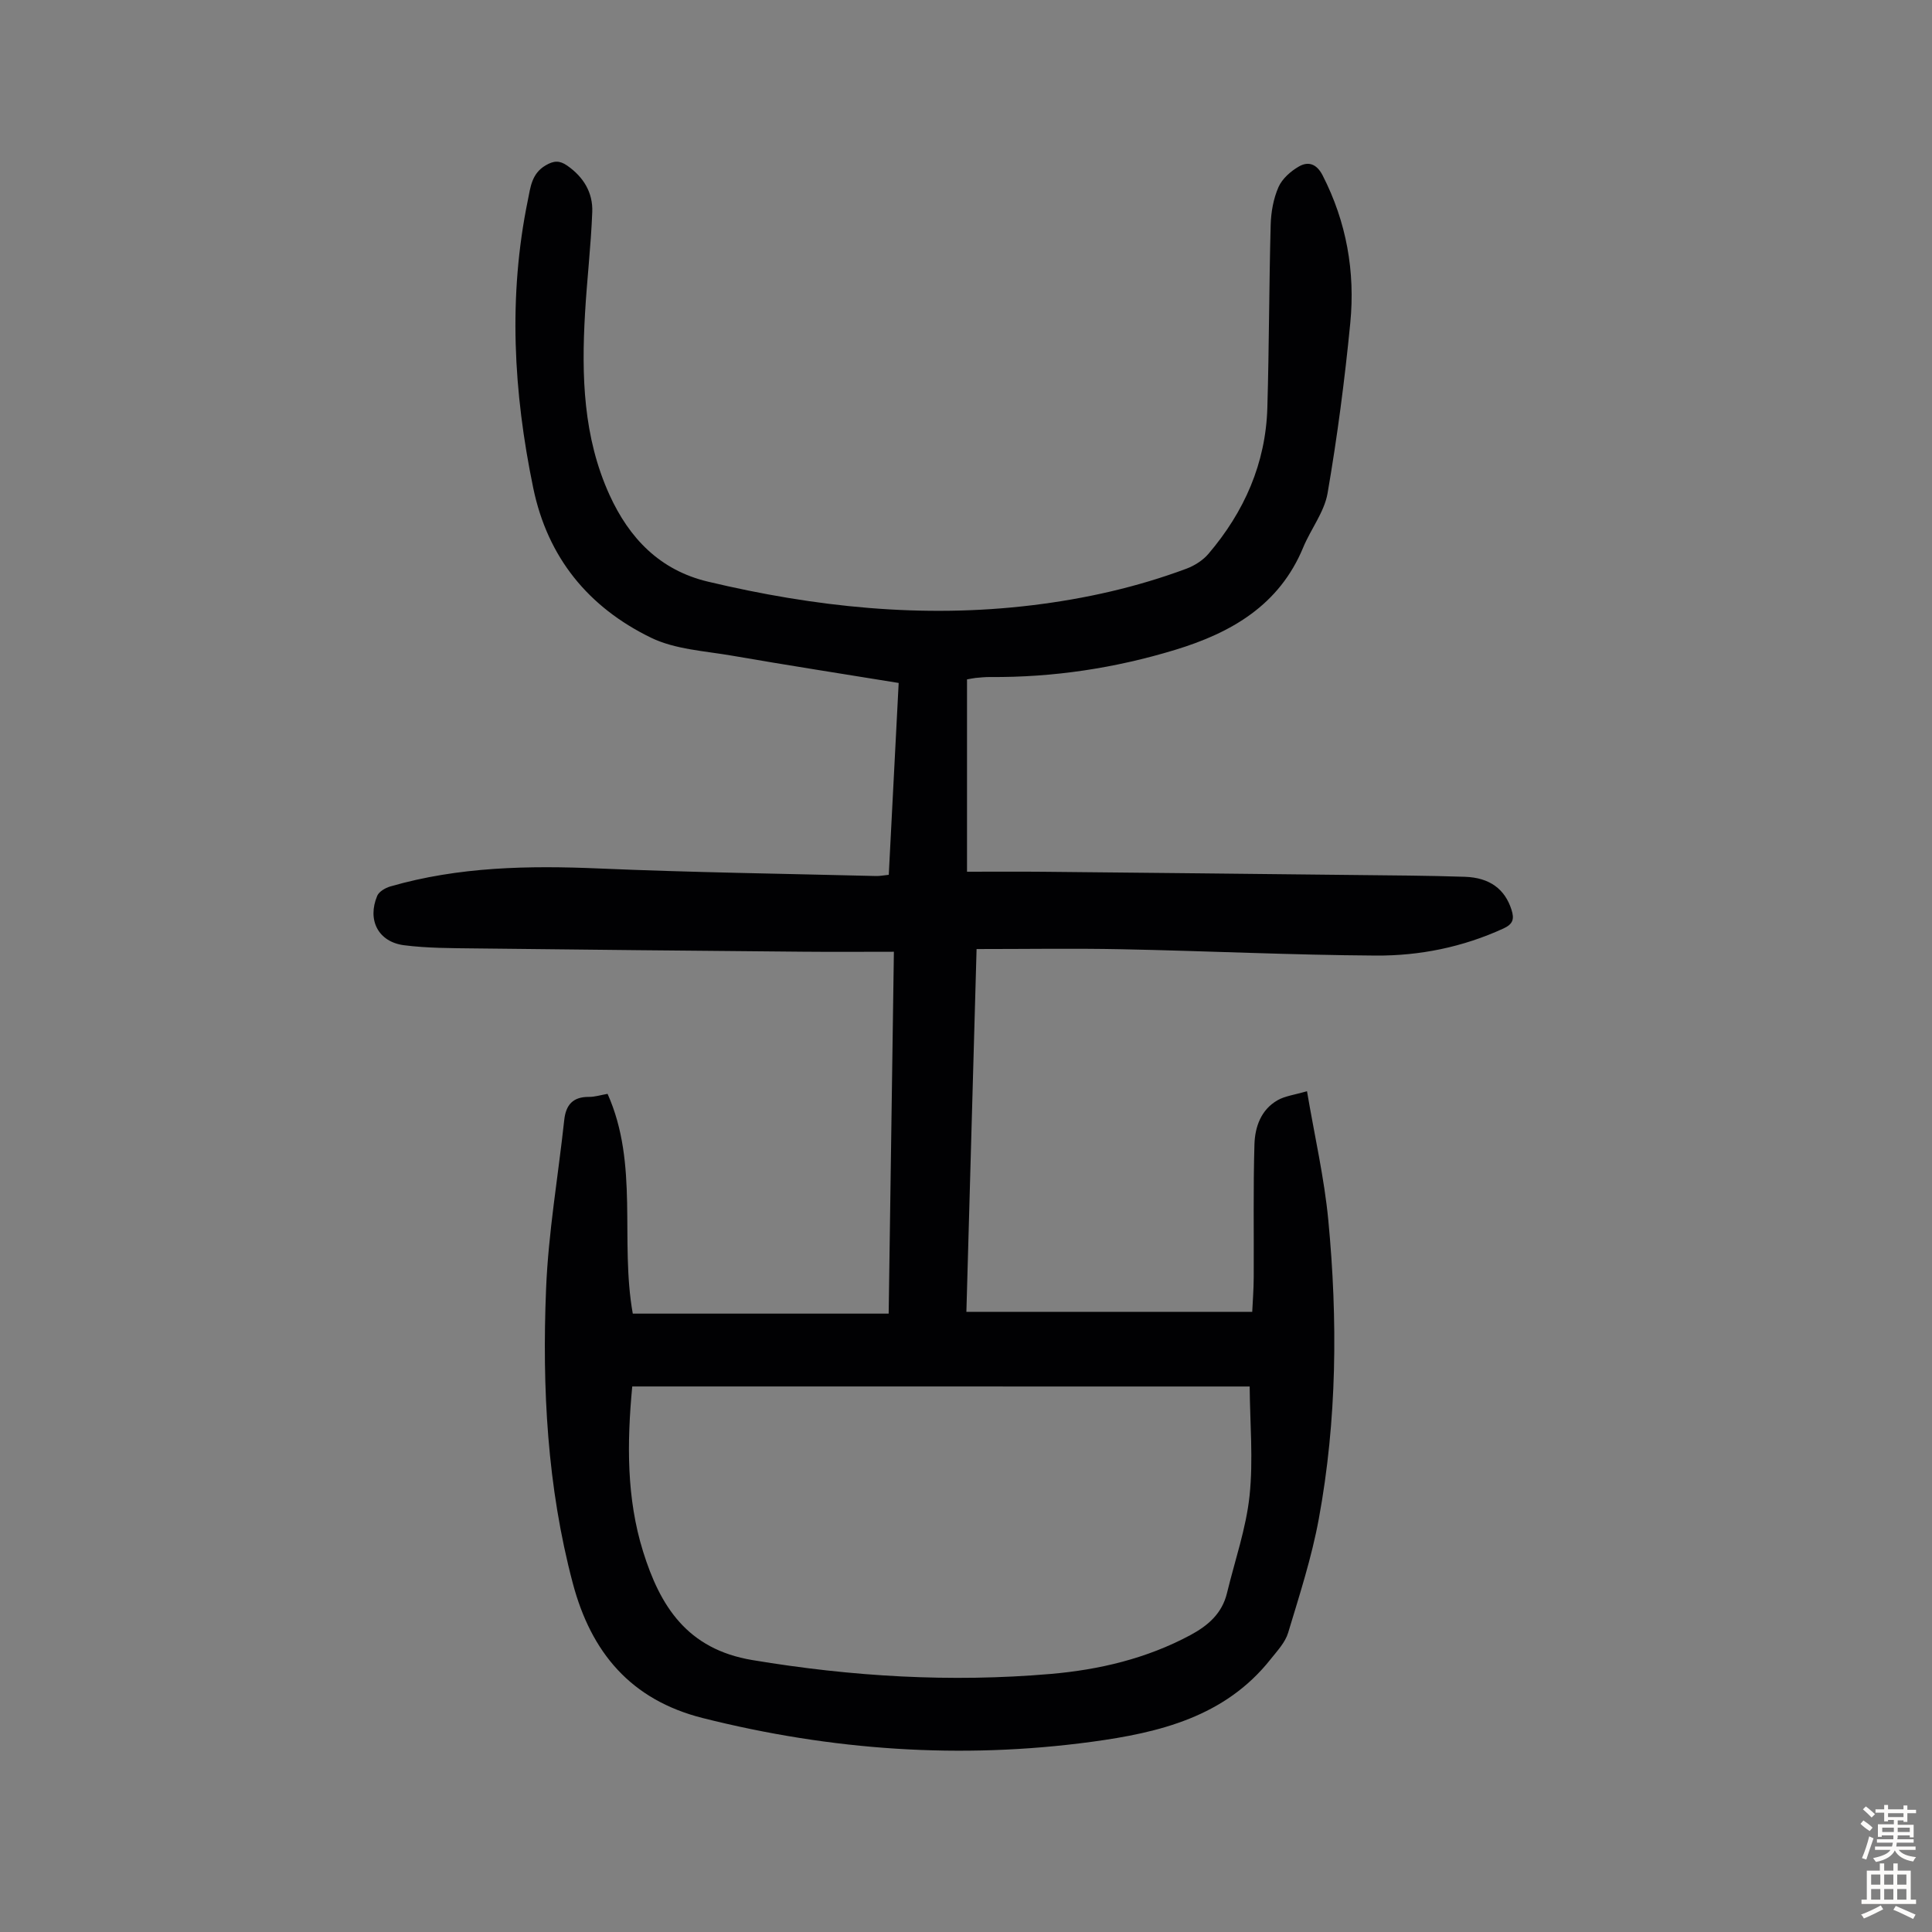 <svg enable-background="new 0 0 400 400" viewBox="0 0 400 400" xmlns="http://www.w3.org/2000/svg"><rect x="0" y="0" width="400" height="400" fill="#808080" stroke="none"/><path d="m200.21 140.66v39.82c5.4 0 10.62-.04 15.84.01 21.48.21 42.97.43 64.45.67 7.59.08 15.19.12 22.77.37 5.22.17 8.32 2.6 9.67 6.82.62 1.94.31 2.98-1.68 3.89-8.4 3.85-17.31 5.66-26.39 5.6-17.55-.11-35.09-.96-52.64-1.31-9.84-.2-19.68-.04-30.04-.04-.7 24.8-1.39 49.67-2.11 75.12h59.18c.1-2.14.3-4.67.31-7.2.05-9.16-.12-18.33.15-27.49.11-3.6 1.35-7.17 4.79-9.13 1.54-.88 3.47-1.1 6.09-1.87 1.58 9.35 3.58 17.96 4.41 26.69 1.97 20.68 1.81 41.39-1.97 61.87-1.47 7.98-4 15.79-6.35 23.58-.61 2.01-2.26 3.75-3.62 5.46-9.44 11.94-23.08 15.21-37.02 17.1-27.11 3.67-53.95 1.78-80.53-4.91-14.98-3.77-23.15-13.65-26.93-27.92-5.3-19.99-6.37-40.44-5.53-60.94.47-11.69 2.5-23.31 3.76-34.97.34-3.16 1.82-4.81 5.13-4.78 1.2.01 2.4-.38 3.84-.63 6.53 14.61 2.52 30.35 5.22 45.5h52.98c.36-24.7.71-49.35 1.08-74.92-6.48 0-12.69.05-18.91-.01-22.6-.2-45.21-.41-67.81-.68-4.91-.06-9.85-.04-14.7-.66-5.34-.69-7.66-5.22-5.55-10.23.37-.88 1.68-1.64 2.71-1.94 14.16-4.09 28.61-4.35 43.23-3.72 19.11.82 38.24 1.08 57.36 1.56.76.02 1.52-.14 2.61-.25.68-13.23 1.36-26.37 2.05-39.72-11.76-1.91-23.12-3.68-34.44-5.64-5.69-.99-11.84-1.29-16.88-3.75-12.87-6.28-21.34-16.5-24.34-30.98-4.1-19.83-5.21-39.67-1.11-59.61.54-2.63.77-5.47 3.66-7.17 1.72-1.02 2.91-1.05 4.47.03 3.39 2.35 5.36 5.6 5.2 9.62-.27 7.02-1.1 14.02-1.5 21.04-.74 12.82-.38 25.55 5.07 37.52 4.08 8.96 10.4 15.59 20.37 17.96 22.13 5.27 44.47 7.65 67.2 4.88 10.92-1.33 21.58-3.72 31.88-7.56 1.68-.63 3.42-1.73 4.57-3.09 7.4-8.69 11.84-18.7 12.18-30.2.37-12.63.35-25.27.69-37.9.07-2.64.57-5.43 1.62-7.82.77-1.74 2.56-3.32 4.28-4.29 1.9-1.07 3.63-.52 4.85 1.86 4.95 9.66 6.77 19.95 5.73 30.59-1.15 11.79-2.69 23.56-4.7 35.23-.68 3.91-3.48 7.43-5.05 11.23-4.95 11.96-14.89 17.66-26.49 21.19-12.48 3.8-25.27 5.73-38.34 5.63-1-.01-2.01.1-3.01.19-.51.06-1.05.18-1.76.3zm-69.31 146.39c-1.11 11.73-1.19 23.16 2.24 34.17 3.51 11.26 9.07 20.22 22.63 22.48 20.56 3.43 41.08 4.65 61.78 2.87 10.06-.87 19.83-3.18 28.87-8.02 3.71-1.99 6.6-4.5 7.62-8.74 1.62-6.71 3.95-13.35 4.67-20.16.78-7.43.08-15.03.02-22.59-43.17-.01-85.32-.01-127.83-.01z" fill="#010103"/><g fill="#fcfbfa"><path d="m385.2 377.6.6-.7c.6.4 1.3.9 1.9 1.5l-.6.7c-.8-.5-1.4-1-1.9-1.5zm.3 7.1c.6-1.4 1.1-2.9 1.5-4.5.3.1.6.3.9.4-.5 1.4-1 2.9-1.5 4.4zm.2-10.1.6-.6c.7.5 1.3 1.1 1.9 1.6l-.7.7c-.6-.6-1.2-1.2-1.8-1.7zm8.4-.8h.8v.9h1.8v.7h-1.8v1.8h-.8v-.3h-1.2v.9h3.3v2.6h-.8v-.4h-2.5c0 .3 0 .6-.1.8h3.4v.7h-3.5c0 .3-.1.6-.1.8h4v.7h-3.5c.7.9 1.9 1.3 3.6 1.5-.2.2-.4.5-.6.9-1.9-.3-3.2-1.1-3.8-2.3-.5 1.1-1.8 2-3.9 2.4-.2-.3-.4-.5-.6-.8 1.9-.4 3.1-.9 3.6-1.7h-3.2v-.7h3.5c.1-.2.1-.5.2-.8h-3.3v-.7h3.4c0-.2 0-.5 0-.8h-2.4v.3h-.8v-2.6h3.3v-.9h-1.2v.3h-.8v-1.8h-1.8v-.7h1.8v-.9h.8v.9h3.2zm-4.4 5.5h2.4c0-.3 0-.6 0-.9h-2.4zm1.2-3.1h3.2v-.8h-3.2zm4.4 2.2h-2.4v.9h2.5v-.9z"/><path d="m389.2 385.8h.9v1.5h1.9v-1.5h.9v1.5h2.7v6h1.1v.9h-11.3v-.9h1.1v-6h2.7zm.2 8.7.5.8c-1.2.6-2.5 1.3-4 1.9-.2-.3-.3-.6-.6-.8 1.6-.6 3-1.3 4.1-1.9zm-2-4.3h1.9v-2.1h-1.9zm0 3.1h1.9v-2.2h-1.9zm2.7-3.1h1.9v-2.1h-1.9zm0 3.1h1.9v-2.2h-1.9zm2.4 1.3c1.4.6 2.7 1.2 4.1 1.8l-.5.9c-1.5-.7-2.8-1.4-4.1-1.9zm2.2-6.5h-1.9v2.1h1.9zm-1.9 5.2h1.9v-2.2h-1.9z"/></g></svg>